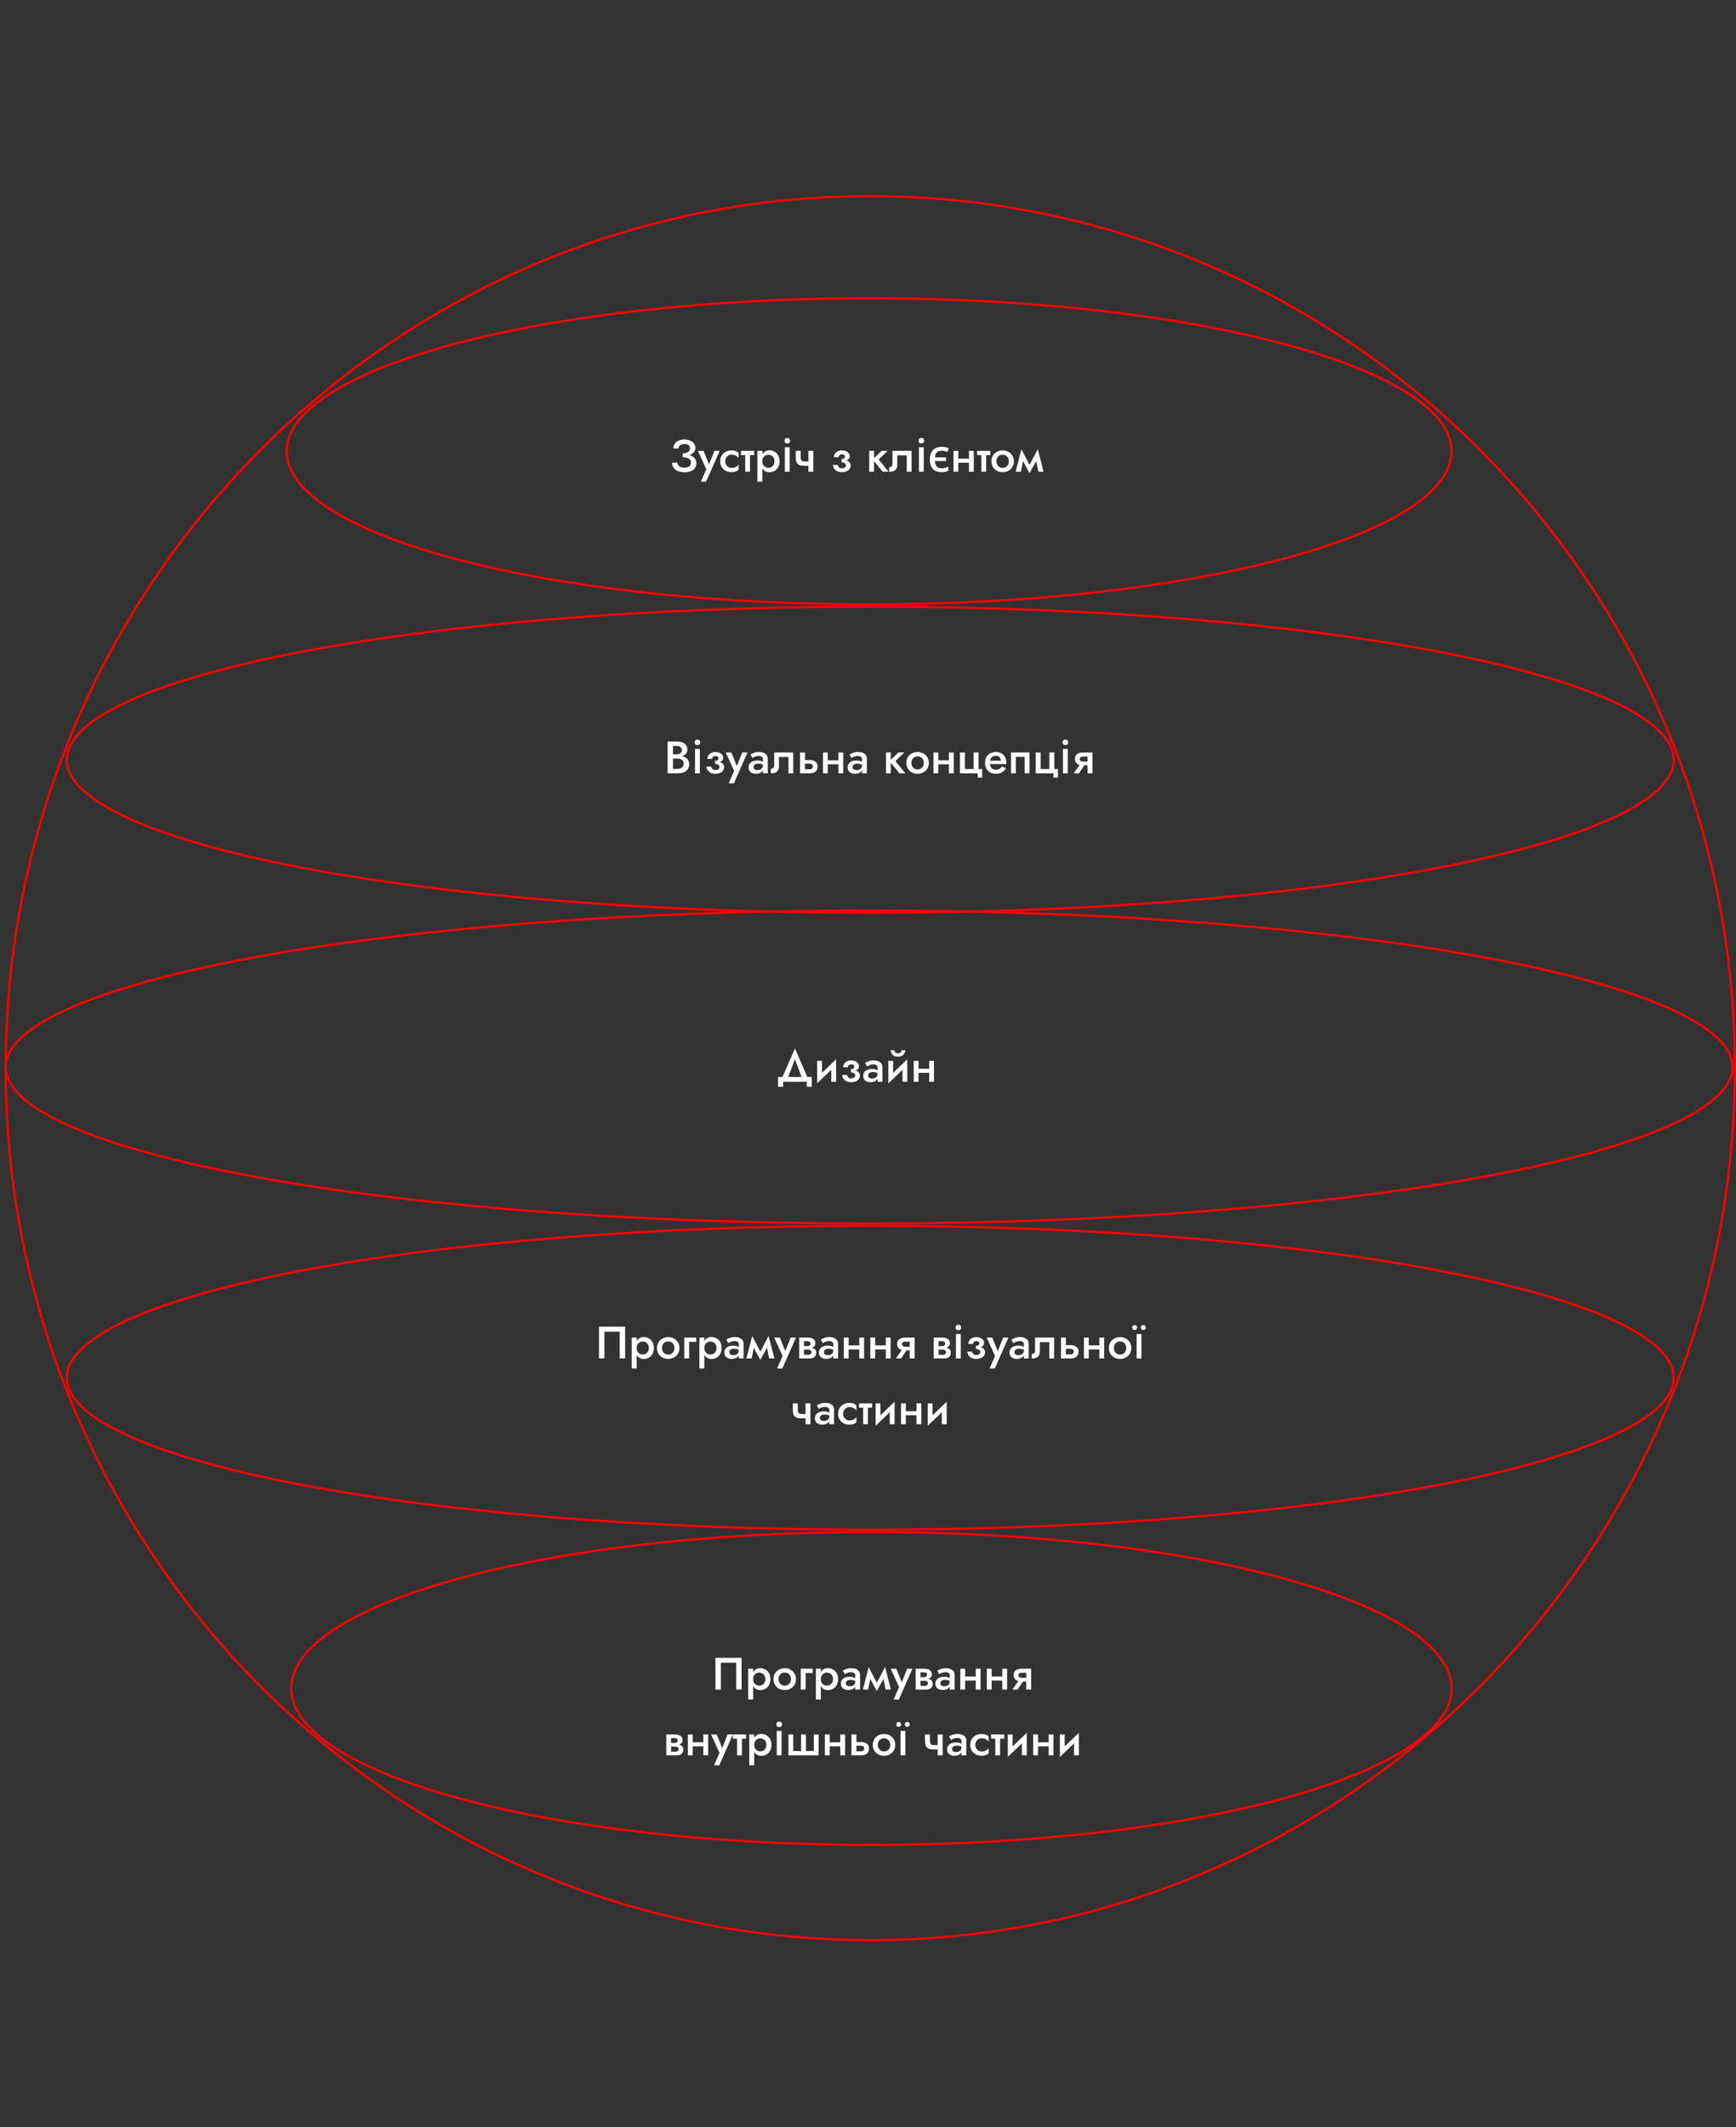 <svg width="766" height="938" viewBox="0 0 766 938" fill="none" xmlns="http://www.w3.org/2000/svg">
<rect x="0" y="0" width="766" height="938" fill="#333333" stroke="none"/>
<path d="M301.262 201.14V199.88C301.955 199.88 302.542 199.787 303.022 199.6C303.502 199.4 303.862 199.14 304.102 198.82C304.355 198.487 304.482 198.12 304.482 197.72C304.482 197.347 304.389 197.013 304.202 196.72C304.029 196.413 303.755 196.18 303.382 196.02C303.022 195.86 302.569 195.78 302.022 195.78C301.502 195.78 301.035 195.867 300.622 196.04C300.222 196.2 299.909 196.427 299.682 196.72C299.455 197.013 299.342 197.347 299.342 197.72H297.122C297.122 196.947 297.315 196.267 297.702 195.68C298.102 195.093 298.669 194.633 299.402 194.3C300.135 193.953 301.009 193.78 302.022 193.78C303.049 193.78 303.922 193.953 304.642 194.3C305.362 194.647 305.909 195.107 306.282 195.68C306.669 196.24 306.862 196.867 306.862 197.56C306.862 198.093 306.722 198.58 306.442 199.02C306.162 199.46 305.769 199.84 305.262 200.16C304.769 200.48 304.175 200.727 303.482 200.9C302.802 201.06 302.062 201.14 301.262 201.14ZM302.002 208.24C301.082 208.24 300.282 208.133 299.602 207.92C298.922 207.693 298.349 207.387 297.882 207C297.429 206.6 297.089 206.147 296.862 205.64C296.635 205.12 296.522 204.573 296.522 204H298.882C298.922 204.453 299.062 204.847 299.302 205.18C299.542 205.5 299.882 205.753 300.322 205.94C300.775 206.113 301.322 206.2 301.962 206.2C302.922 206.2 303.649 206.007 304.142 205.62C304.635 205.233 304.882 204.693 304.882 204C304.882 203.493 304.735 203.067 304.442 202.72C304.149 202.373 303.729 202.107 303.182 201.92C302.649 201.733 302.009 201.64 301.262 201.64V200.3C302.395 200.3 303.415 200.44 304.322 200.72C305.229 200.987 305.942 201.407 306.462 201.98C306.995 202.553 307.262 203.313 307.262 204.26C307.262 205.047 307.055 205.74 306.642 206.34C306.242 206.94 305.649 207.407 304.862 207.74C304.089 208.073 303.135 208.24 302.002 208.24ZM317.559 198.8L311.559 212.4H309.259L311.659 206.92L307.959 198.8H310.439L313.379 206.08L312.359 206.02L315.239 198.8H317.559ZM320 203.4C320 203.987 320.126 204.5 320.38 204.94C320.633 205.367 320.973 205.707 321.4 205.96C321.84 206.213 322.326 206.34 322.86 206.34C323.3 206.34 323.72 206.273 324.12 206.14C324.52 206.007 324.873 205.82 325.18 205.58C325.486 205.34 325.713 205.073 325.86 204.78V207.16C325.54 207.48 325.106 207.733 324.56 207.92C324.013 208.107 323.413 208.2 322.76 208.2C321.813 208.2 320.96 208 320.2 207.6C319.453 207.187 318.86 206.62 318.42 205.9C317.993 205.167 317.78 204.333 317.78 203.4C317.78 202.453 317.993 201.62 318.42 200.9C318.86 200.18 319.453 199.62 320.2 199.22C320.96 198.807 321.813 198.6 322.76 198.6C323.413 198.6 324.013 198.693 324.56 198.88C325.106 199.067 325.54 199.32 325.86 199.64V202.02C325.713 201.713 325.48 201.447 325.16 201.22C324.853 200.98 324.5 200.793 324.1 200.66C323.7 200.527 323.286 200.46 322.86 200.46C322.326 200.46 321.84 200.587 321.4 200.84C320.973 201.093 320.633 201.44 320.38 201.88C320.126 202.32 320 202.827 320 203.4ZM326.967 198.8H332.787V200.7H326.967V198.8ZM328.827 199.2H330.947V208H328.827V199.2ZM336.363 212.4H334.183V198.8H336.363V212.4ZM343.983 203.4C343.983 204.413 343.776 205.287 343.363 206.02C342.949 206.74 342.403 207.293 341.723 207.68C341.043 208.053 340.303 208.24 339.503 208.24C338.716 208.24 338.029 208.047 337.443 207.66C336.869 207.26 336.423 206.7 336.103 205.98C335.796 205.247 335.643 204.387 335.643 203.4C335.643 202.4 335.796 201.54 336.103 200.82C336.423 200.1 336.869 199.547 337.443 199.16C338.029 198.76 338.716 198.56 339.503 198.56C340.303 198.56 341.043 198.753 341.723 199.14C342.403 199.513 342.949 200.06 343.363 200.78C343.776 201.5 343.983 202.373 343.983 203.4ZM341.743 203.4C341.743 202.787 341.616 202.267 341.363 201.84C341.109 201.4 340.769 201.073 340.343 200.86C339.929 200.633 339.469 200.52 338.963 200.52C338.549 200.52 338.143 200.633 337.743 200.86C337.343 201.073 337.009 201.393 336.743 201.82C336.489 202.247 336.363 202.773 336.363 203.4C336.363 204.027 336.489 204.553 336.743 204.98C337.009 205.407 337.343 205.733 337.743 205.96C338.143 206.173 338.549 206.28 338.963 206.28C339.469 206.28 339.929 206.173 340.343 205.96C340.769 205.733 341.109 205.407 341.363 204.98C341.616 204.54 341.743 204.013 341.743 203.4ZM348.44 197.22V208H346.32V197.22H348.44ZM347.4 193.12C347.72 193.12 348 193.213 348.24 193.4C348.48 193.587 348.6 193.9 348.6 194.34C348.6 194.767 348.48 195.08 348.24 195.28C348 195.467 347.72 195.56 347.4 195.56C347.053 195.56 346.76 195.467 346.52 195.28C346.293 195.08 346.18 194.767 346.18 194.34C346.18 193.9 346.293 193.587 346.52 193.4C346.76 193.213 347.053 193.12 347.4 193.12ZM354.709 205.4L355.049 203.5H357.849V205.4H354.709ZM356.709 198.8H358.889V208H356.709V198.8ZM353.289 198.8V201.54C353.289 202.007 353.343 202.387 353.449 202.68C353.556 202.96 353.736 203.167 353.989 203.3C354.256 203.433 354.609 203.5 355.049 203.5L354.709 205.4C353.789 205.4 353.063 205.26 352.529 204.98C352.009 204.687 351.643 204.247 351.429 203.66C351.216 203.073 351.109 202.333 351.109 201.44V198.8H353.289ZM371.341 203.4V202.44C371.874 202.44 372.254 202.34 372.481 202.14C372.721 201.927 372.841 201.667 372.841 201.36C372.841 201.053 372.721 200.807 372.481 200.62C372.254 200.433 371.941 200.34 371.541 200.34C371.207 200.34 370.927 200.407 370.701 200.54C370.474 200.66 370.301 200.82 370.181 201.02C370.074 201.207 370.021 201.407 370.021 201.62H367.941C367.941 201.047 368.094 200.533 368.401 200.08C368.707 199.627 369.127 199.267 369.661 199C370.207 198.733 370.827 198.6 371.521 198.6C372.174 198.6 372.761 198.713 373.281 198.94C373.801 199.167 374.207 199.473 374.501 199.86C374.794 200.247 374.941 200.673 374.941 201.14C374.941 201.807 374.634 202.36 374.021 202.8C373.407 203.227 372.514 203.427 371.341 203.4ZM371.481 208.2C370.307 208.2 369.374 207.907 368.681 207.32C368.001 206.72 367.607 205.947 367.501 205H369.621C369.714 205.427 369.901 205.787 370.181 206.08C370.474 206.36 370.907 206.5 371.481 206.5C371.854 206.5 372.174 206.447 372.441 206.34C372.707 206.233 372.907 206.087 373.041 205.9C373.187 205.7 373.261 205.467 373.261 205.2C373.261 204.92 373.187 204.68 373.041 204.48C372.894 204.28 372.674 204.127 372.381 204.02C372.101 203.913 371.754 203.86 371.341 203.86V202.8C372.581 202.773 373.554 202.973 374.261 203.4C374.981 203.813 375.341 204.447 375.341 205.3C375.341 205.9 375.167 206.42 374.821 206.86C374.487 207.287 374.027 207.62 373.441 207.86C372.854 208.087 372.201 208.2 371.481 208.2ZM383.538 198.8H385.658V208H383.538V198.8ZM389.038 198.8H391.678L387.718 202.6L392.078 208H389.458L385.058 202.6L389.038 198.8ZM402.221 198.8V208H400.101V200.8H395.921V204.8C395.921 205.52 395.801 206.12 395.561 206.6C395.321 207.067 394.934 207.42 394.401 207.66C393.881 207.887 393.194 208 392.341 208V206.04C392.741 206.04 393.081 205.933 393.361 205.72C393.654 205.507 393.801 205.1 393.801 204.5V198.8H402.221ZM407.6 197.22V208H405.48V197.22H407.6ZM406.56 193.12C406.88 193.12 407.16 193.213 407.4 193.4C407.64 193.587 407.76 193.9 407.76 194.34C407.76 194.767 407.64 195.08 407.4 195.28C407.16 195.467 406.88 195.56 406.56 195.56C406.214 195.56 405.92 195.467 405.68 195.28C405.454 195.08 405.34 194.767 405.34 194.34C405.34 193.9 405.454 193.587 405.68 193.4C405.92 193.213 406.214 193.12 406.56 193.12ZM415.53 208.2C414.503 208.2 413.596 208.013 412.81 207.64C412.023 207.253 411.41 206.653 410.97 205.84C410.53 205.013 410.31 203.96 410.31 202.68C410.31 201.307 410.536 200.207 410.99 199.38C411.443 198.553 412.063 197.953 412.85 197.58C413.65 197.207 414.55 197.02 415.55 197.02C416.123 197.02 416.683 197.08 417.23 197.2C417.776 197.307 418.256 197.453 418.67 197.64L418.05 199.28C417.636 199.12 417.203 198.993 416.75 198.9C416.31 198.793 415.896 198.74 415.51 198.74C414.896 198.74 414.376 198.847 413.95 199.06C413.523 199.273 413.19 199.6 412.95 200.04C412.723 200.467 412.576 201.013 412.51 201.68H417.43V203.28H412.49C412.543 204 412.683 204.6 412.91 205.08C413.136 205.56 413.456 205.913 413.87 206.14C414.296 206.367 414.823 206.48 415.45 206.48C416.05 206.48 416.59 206.42 417.07 206.3C417.563 206.167 418.03 206.013 418.47 205.84V207.58C418.07 207.78 417.636 207.933 417.17 208.04C416.703 208.147 416.156 208.2 415.53 208.2ZM421.668 204.04V202.26H428.708V204.04H421.668ZM427.548 198.8H429.668V208H427.548V198.8ZM420.728 198.8H422.848V208H420.728V198.8ZM431.147 198.8H436.967V200.7H431.147V198.8ZM433.007 199.2H435.127V208H433.007V199.2ZM437.45 203.4C437.45 202.453 437.663 201.62 438.09 200.9C438.53 200.18 439.123 199.62 439.87 199.22C440.616 198.807 441.463 198.6 442.41 198.6C443.356 198.6 444.196 198.807 444.93 199.22C445.676 199.62 446.27 200.18 446.71 200.9C447.15 201.62 447.37 202.453 447.37 203.4C447.37 204.333 447.15 205.167 446.71 205.9C446.27 206.62 445.676 207.187 444.93 207.6C444.196 208 443.356 208.2 442.41 208.2C441.463 208.2 440.616 208 439.87 207.6C439.123 207.187 438.53 206.62 438.09 205.9C437.663 205.167 437.45 204.333 437.45 203.4ZM439.67 203.4C439.67 203.973 439.79 204.48 440.03 204.92C440.27 205.347 440.596 205.687 441.01 205.94C441.423 206.18 441.89 206.3 442.41 206.3C442.916 206.3 443.376 206.18 443.79 205.94C444.216 205.687 444.55 205.347 444.79 204.92C445.03 204.48 445.15 203.973 445.15 203.4C445.15 202.827 445.03 202.32 444.79 201.88C444.55 201.44 444.216 201.1 443.79 200.86C443.376 200.62 442.916 200.5 442.41 200.5C441.89 200.5 441.423 200.62 441.01 200.86C440.596 201.1 440.27 201.44 440.03 201.88C439.79 202.32 439.67 202.827 439.67 203.4ZM458.179 208L456.779 201.1L457.919 198.1L460.479 208H458.179ZM453.679 206.12L457.919 198.1L458.119 201.64L454.279 208.62L453.679 206.12ZM454.279 208.62L450.479 201.64L450.679 198.1L454.879 206.12L454.279 208.62ZM448.139 208L450.679 198.1L451.839 201.1L450.439 208H448.139Z" fill="white"/>
<path d="M296.387 333.78V332.62H298.647C299.087 332.62 299.474 332.547 299.807 332.4C300.141 332.253 300.401 332.047 300.587 331.78C300.774 331.5 300.867 331.167 300.867 330.78C300.867 330.193 300.661 329.74 300.247 329.42C299.834 329.1 299.301 328.94 298.647 328.94H296.947V339.06H298.907C299.441 339.06 299.914 338.973 300.327 338.8C300.741 338.627 301.067 338.367 301.307 338.02C301.547 337.673 301.667 337.24 301.667 336.72C301.667 336.347 301.594 336.02 301.447 335.74C301.314 335.447 301.121 335.207 300.867 335.02C300.627 334.82 300.341 334.68 300.007 334.6C299.674 334.507 299.307 334.46 298.907 334.46H296.387V333.16H299.047C299.727 333.16 300.367 333.233 300.967 333.38C301.567 333.527 302.101 333.753 302.567 334.06C303.047 334.367 303.421 334.76 303.687 335.24C303.954 335.72 304.087 336.293 304.087 336.96C304.087 337.88 303.867 338.64 303.427 339.24C303.001 339.84 302.407 340.287 301.647 340.58C300.901 340.86 300.034 341 299.047 341H294.587V327H298.807C299.687 327 300.461 327.127 301.127 327.38C301.807 327.633 302.334 328.02 302.707 328.54C303.094 329.06 303.287 329.72 303.287 330.52C303.287 331.213 303.094 331.807 302.707 332.3C302.334 332.78 301.807 333.147 301.127 333.4C300.461 333.653 299.687 333.78 298.807 333.78H296.387ZM308.8 330.22V341H306.68V330.22H308.8ZM307.76 326.12C308.08 326.12 308.36 326.213 308.6 326.4C308.84 326.587 308.96 326.9 308.96 327.34C308.96 327.767 308.84 328.08 308.6 328.28C308.36 328.467 308.08 328.56 307.76 328.56C307.413 328.56 307.12 328.467 306.88 328.28C306.653 328.08 306.54 327.767 306.54 327.34C306.54 326.9 306.653 326.587 306.88 326.4C307.12 326.213 307.413 326.12 307.76 326.12ZM315.509 336.4V335.44C316.042 335.44 316.422 335.34 316.649 335.14C316.889 334.927 317.009 334.667 317.009 334.36C317.009 334.053 316.889 333.807 316.649 333.62C316.422 333.433 316.109 333.34 315.709 333.34C315.375 333.34 315.095 333.407 314.869 333.54C314.642 333.66 314.469 333.82 314.349 334.02C314.242 334.207 314.189 334.407 314.189 334.62H312.109C312.109 334.047 312.262 333.533 312.569 333.08C312.875 332.627 313.295 332.267 313.829 332C314.375 331.733 314.995 331.6 315.689 331.6C316.342 331.6 316.929 331.713 317.449 331.94C317.969 332.167 318.375 332.473 318.669 332.86C318.962 333.247 319.109 333.673 319.109 334.14C319.109 334.807 318.802 335.36 318.189 335.8C317.575 336.227 316.682 336.427 315.509 336.4ZM315.649 341.2C314.475 341.2 313.542 340.907 312.849 340.32C312.169 339.72 311.775 338.947 311.669 338H313.789C313.882 338.427 314.069 338.787 314.349 339.08C314.642 339.36 315.075 339.5 315.649 339.5C316.022 339.5 316.342 339.447 316.609 339.34C316.875 339.233 317.075 339.087 317.209 338.9C317.355 338.7 317.429 338.467 317.429 338.2C317.429 337.92 317.355 337.68 317.209 337.48C317.062 337.28 316.842 337.127 316.549 337.02C316.269 336.913 315.922 336.86 315.509 336.86V335.8C316.749 335.773 317.722 335.973 318.429 336.4C319.149 336.813 319.509 337.447 319.509 338.3C319.509 338.9 319.335 339.42 318.989 339.86C318.655 340.287 318.195 340.62 317.609 340.86C317.022 341.087 316.369 341.2 315.649 341.2ZM329.833 331.8L323.833 345.4H321.533L323.933 339.92L320.232 331.8H322.713L325.653 339.08L324.633 339.02L327.513 331.8H329.833ZM332.486 338.28C332.486 338.56 332.559 338.793 332.706 338.98C332.866 339.167 333.073 339.313 333.326 339.42C333.579 339.513 333.866 339.56 334.186 339.56C334.653 339.56 335.073 339.487 335.446 339.34C335.819 339.193 336.113 338.96 336.326 338.64C336.539 338.32 336.646 337.893 336.646 337.36L336.966 338.4C336.966 338.987 336.813 339.493 336.506 339.92C336.199 340.333 335.786 340.653 335.266 340.88C334.746 341.093 334.166 341.2 333.526 341.2C332.926 341.2 332.379 341.093 331.886 340.88C331.406 340.667 331.019 340.353 330.726 339.94C330.446 339.513 330.306 338.987 330.306 338.36C330.306 337.733 330.466 337.193 330.786 336.74C331.106 336.287 331.559 335.94 332.146 335.7C332.746 335.46 333.446 335.34 334.246 335.34C334.779 335.34 335.253 335.407 335.666 335.54C336.093 335.673 336.446 335.827 336.726 336C337.006 336.173 337.199 336.327 337.306 336.46V337.6C336.893 337.293 336.473 337.073 336.046 336.94C335.619 336.793 335.126 336.72 334.566 336.72C334.113 336.72 333.726 336.787 333.406 336.92C333.099 337.04 332.866 337.22 332.706 337.46C332.559 337.687 332.486 337.96 332.486 338.28ZM332.006 334.22L331.146 332.68C331.559 332.427 332.086 332.18 332.726 331.94C333.366 331.7 334.099 331.58 334.926 331.58C335.686 331.58 336.353 331.693 336.926 331.92C337.499 332.147 337.946 332.473 338.266 332.9C338.599 333.313 338.766 333.827 338.766 334.44V341H336.646V334.68C336.646 334.253 336.466 333.927 336.106 333.7C335.759 333.46 335.333 333.34 334.826 333.34C334.386 333.34 333.979 333.393 333.606 333.5C333.233 333.607 332.906 333.733 332.626 333.88C332.359 334.013 332.153 334.127 332.006 334.22ZM350.002 331.8V341H347.882V333.8H343.702V337.8C343.702 338.52 343.582 339.12 343.342 339.6C343.102 340.067 342.715 340.42 342.182 340.66C341.662 340.887 340.975 341 340.122 341V339.04C340.522 339.04 340.862 338.933 341.142 338.72C341.435 338.507 341.582 338.1 341.582 337.5V331.8H350.002ZM353.022 331.8H355.202V341H353.022V331.8ZM354.542 336.76V335.14H357.402C358.348 335.14 359.142 335.373 359.782 335.84C360.435 336.293 360.762 337.013 360.762 338C360.762 338.653 360.615 339.207 360.322 339.66C360.028 340.1 359.628 340.433 359.122 340.66C358.615 340.887 358.042 341 357.402 341H354.542V339.22H357.182C357.502 339.22 357.768 339.173 357.982 339.08C358.208 338.987 358.375 338.847 358.482 338.66C358.602 338.473 358.662 338.253 358.662 338C358.662 337.6 358.535 337.293 358.282 337.08C358.042 336.867 357.675 336.76 357.182 336.76H354.542ZM364.078 337.04V335.26H371.118V337.04H364.078ZM369.958 331.8H372.078V341H369.958V331.8ZM363.138 331.8H365.258V341H363.138V331.8ZM376.197 338.28C376.197 338.56 376.27 338.793 376.417 338.98C376.577 339.167 376.784 339.313 377.037 339.42C377.29 339.513 377.577 339.56 377.897 339.56C378.364 339.56 378.784 339.487 379.157 339.34C379.53 339.193 379.824 338.96 380.037 338.64C380.25 338.32 380.357 337.893 380.357 337.36L380.677 338.4C380.677 338.987 380.524 339.493 380.217 339.92C379.91 340.333 379.497 340.653 378.977 340.88C378.457 341.093 377.877 341.2 377.237 341.2C376.637 341.2 376.09 341.093 375.597 340.88C375.117 340.667 374.73 340.353 374.437 339.94C374.157 339.513 374.017 338.987 374.017 338.36C374.017 337.733 374.177 337.193 374.497 336.74C374.817 336.287 375.27 335.94 375.857 335.7C376.457 335.46 377.157 335.34 377.957 335.34C378.49 335.34 378.964 335.407 379.377 335.54C379.804 335.673 380.157 335.827 380.437 336C380.717 336.173 380.91 336.327 381.017 336.46V337.6C380.604 337.293 380.184 337.073 379.757 336.94C379.33 336.793 378.837 336.72 378.277 336.72C377.824 336.72 377.437 336.787 377.117 336.92C376.81 337.04 376.577 337.22 376.417 337.46C376.27 337.687 376.197 337.96 376.197 338.28ZM375.717 334.22L374.857 332.68C375.27 332.427 375.797 332.18 376.437 331.94C377.077 331.7 377.81 331.58 378.637 331.58C379.397 331.58 380.064 331.693 380.637 331.92C381.21 332.147 381.657 332.473 381.977 332.9C382.31 333.313 382.477 333.827 382.477 334.44V341H380.357V334.68C380.357 334.253 380.177 333.927 379.817 333.7C379.47 333.46 379.044 333.34 378.537 333.34C378.097 333.34 377.69 333.393 377.317 333.5C376.944 333.607 376.617 333.733 376.337 333.88C376.07 334.013 375.864 334.127 375.717 334.22ZM390.929 331.8H393.049V341H390.929V331.8ZM396.429 331.8H399.069L395.109 335.6L399.469 341H396.849L392.449 335.6L396.429 331.8ZM399.918 336.4C399.918 335.453 400.132 334.62 400.558 333.9C400.998 333.18 401.592 332.62 402.338 332.22C403.085 331.807 403.932 331.6 404.878 331.6C405.825 331.6 406.665 331.807 407.398 332.22C408.145 332.62 408.738 333.18 409.178 333.9C409.618 334.62 409.838 335.453 409.838 336.4C409.838 337.333 409.618 338.167 409.178 338.9C408.738 339.62 408.145 340.187 407.398 340.6C406.665 341 405.825 341.2 404.878 341.2C403.932 341.2 403.085 341 402.338 340.6C401.592 340.187 400.998 339.62 400.558 338.9C400.132 338.167 399.918 337.333 399.918 336.4ZM402.138 336.4C402.138 336.973 402.258 337.48 402.498 337.92C402.738 338.347 403.065 338.687 403.478 338.94C403.892 339.18 404.358 339.3 404.878 339.3C405.385 339.3 405.845 339.18 406.258 338.94C406.685 338.687 407.018 338.347 407.258 337.92C407.498 337.48 407.618 336.973 407.618 336.4C407.618 335.827 407.498 335.32 407.258 334.88C407.018 334.44 406.685 334.1 406.258 333.86C405.845 333.62 405.385 333.5 404.878 333.5C404.358 333.5 403.892 333.62 403.478 333.86C403.065 334.1 402.738 334.44 402.498 334.88C402.258 335.32 402.138 335.827 402.138 336.4ZM412.828 337.04V335.26H419.868V337.04H412.828ZM418.708 331.8H420.828V341H418.708V331.8ZM411.888 331.8H414.008V341H411.888V331.8ZM431.787 339.1H433.387V342.9H431.407V341H423.587V331.8H425.747V339.1H429.607V331.8H431.787V339.1ZM435.905 336.9V335.42H441.685C441.632 334.98 441.512 334.6 441.325 334.28C441.152 333.947 440.905 333.693 440.585 333.52C440.265 333.333 439.872 333.24 439.405 333.24C438.925 333.24 438.492 333.347 438.105 333.56C437.719 333.76 437.412 334.06 437.185 334.46C436.959 334.847 436.845 335.307 436.845 335.84L436.805 336.4C436.805 337.08 436.912 337.647 437.125 338.1C437.352 338.54 437.659 338.873 438.045 339.1C438.445 339.313 438.905 339.42 439.425 339.42C439.852 339.42 440.225 339.36 440.545 339.24C440.879 339.12 441.172 338.953 441.425 338.74C441.679 338.513 441.892 338.253 442.065 337.96L443.925 338.72C443.619 339.213 443.265 339.647 442.865 340.02C442.479 340.393 441.999 340.687 441.425 340.9C440.865 341.1 440.165 341.2 439.325 341.2C438.379 341.2 437.552 340.993 436.845 340.58C436.139 340.167 435.592 339.6 435.205 338.88C434.819 338.147 434.625 337.32 434.625 336.4C434.625 336.227 434.632 336.06 434.645 335.9C434.659 335.74 434.679 335.58 434.705 335.42C434.839 334.66 435.105 333.993 435.505 333.42C435.919 332.847 436.459 332.4 437.125 332.08C437.792 331.76 438.559 331.6 439.425 331.6C440.372 331.6 441.185 331.793 441.865 332.18C442.559 332.553 443.092 333.093 443.465 333.8C443.839 334.493 444.025 335.327 444.025 336.3C444.025 336.38 444.025 336.473 444.025 336.58C444.025 336.673 444.012 336.78 443.985 336.9H435.905ZM454.247 331.8V341H452.127V333.74H448.227V341H446.107V331.8H454.247ZM465.205 339.1H466.805V342.9H464.825V341H457.005V331.8H459.165V339.1H463.025V331.8H465.205V339.1ZM471.143 330.22V341H469.023V330.22H471.143ZM470.103 326.12C470.423 326.12 470.703 326.213 470.943 326.4C471.183 326.587 471.303 326.9 471.303 327.34C471.303 327.767 471.183 328.08 470.943 328.28C470.703 328.467 470.423 328.56 470.103 328.56C469.757 328.56 469.463 328.467 469.223 328.28C468.997 328.08 468.883 327.767 468.883 327.34C468.883 326.9 468.997 326.587 469.223 326.4C469.463 326.213 469.757 326.12 470.103 326.12ZM476.073 341H473.773L476.933 336.44H479.133L476.073 341ZM482.053 341H479.873V331.8H482.053V341ZM480.673 335.82V337.46H477.812C477.186 337.46 476.606 337.367 476.073 337.18C475.539 336.98 475.113 336.673 474.793 336.26C474.473 335.833 474.313 335.28 474.313 334.6C474.313 333.92 474.473 333.38 474.793 332.98C475.113 332.567 475.539 332.267 476.073 332.08C476.606 331.893 477.186 331.8 477.812 331.8H480.673V333.6H477.993C477.659 333.6 477.379 333.64 477.153 333.72C476.926 333.8 476.753 333.92 476.633 334.08C476.513 334.24 476.453 334.447 476.453 334.7C476.453 334.967 476.513 335.18 476.633 335.34C476.753 335.5 476.926 335.62 477.153 335.7C477.379 335.78 477.659 335.82 477.993 335.82H480.673Z" fill="white"/>
<path d="M350.742 467.06L347.242 476.4H344.602L350.762 462.3L356.902 476.4H354.262L350.742 467.06ZM355.962 477H345.542V479.2H343.302V474.88H358.202V479.2H355.962V477ZM368.824 469.8L360.564 477.7L360.664 475L368.924 467.1L368.824 469.8ZM362.684 467.8V475.26L360.564 477.7V467.8H362.684ZM368.924 467.1V477H366.804V469.54L368.924 467.1ZM375.433 472.4V471.44C375.966 471.44 376.346 471.34 376.573 471.14C376.813 470.927 376.933 470.667 376.933 470.36C376.933 470.053 376.813 469.807 376.573 469.62C376.346 469.433 376.033 469.34 375.633 469.34C375.299 469.34 375.019 469.407 374.793 469.54C374.566 469.66 374.393 469.82 374.273 470.02C374.166 470.207 374.113 470.407 374.113 470.62H372.033C372.033 470.047 372.186 469.533 372.493 469.08C372.799 468.627 373.219 468.267 373.753 468C374.299 467.733 374.919 467.6 375.613 467.6C376.266 467.6 376.853 467.713 377.373 467.94C377.893 468.167 378.299 468.473 378.593 468.86C378.886 469.247 379.033 469.673 379.033 470.14C379.033 470.807 378.726 471.36 378.113 471.8C377.499 472.227 376.606 472.427 375.433 472.4ZM375.573 477.2C374.399 477.2 373.466 476.907 372.773 476.32C372.093 475.72 371.699 474.947 371.593 474H373.713C373.806 474.427 373.993 474.787 374.273 475.08C374.566 475.36 374.999 475.5 375.573 475.5C375.946 475.5 376.266 475.447 376.533 475.34C376.799 475.233 376.999 475.087 377.133 474.9C377.279 474.7 377.353 474.467 377.353 474.2C377.353 473.92 377.279 473.68 377.133 473.48C376.986 473.28 376.766 473.127 376.473 473.02C376.193 472.913 375.846 472.86 375.433 472.86V471.8C376.673 471.773 377.646 471.973 378.353 472.4C379.073 472.813 379.433 473.447 379.433 474.3C379.433 474.9 379.259 475.42 378.913 475.86C378.579 476.287 378.119 476.62 377.533 476.86C376.946 477.087 376.293 477.2 375.573 477.2ZM383.074 474.28C383.074 474.56 383.147 474.793 383.294 474.98C383.454 475.167 383.661 475.313 383.914 475.42C384.167 475.513 384.454 475.56 384.774 475.56C385.241 475.56 385.661 475.487 386.034 475.34C386.407 475.193 386.701 474.96 386.914 474.64C387.127 474.32 387.234 473.893 387.234 473.36L387.554 474.4C387.554 474.987 387.401 475.493 387.094 475.92C386.787 476.333 386.374 476.653 385.854 476.88C385.334 477.093 384.754 477.2 384.114 477.2C383.514 477.2 382.967 477.093 382.474 476.88C381.994 476.667 381.607 476.353 381.314 475.94C381.034 475.513 380.894 474.987 380.894 474.36C380.894 473.733 381.054 473.193 381.374 472.74C381.694 472.287 382.147 471.94 382.734 471.7C383.334 471.46 384.034 471.34 384.834 471.34C385.367 471.34 385.841 471.407 386.254 471.54C386.681 471.673 387.034 471.827 387.314 472C387.594 472.173 387.787 472.327 387.894 472.46V473.6C387.481 473.293 387.061 473.073 386.634 472.94C386.207 472.793 385.714 472.72 385.154 472.72C384.701 472.72 384.314 472.787 383.994 472.92C383.687 473.04 383.454 473.22 383.294 473.46C383.147 473.687 383.074 473.96 383.074 474.28ZM382.594 470.22L381.734 468.68C382.147 468.427 382.674 468.18 383.314 467.94C383.954 467.7 384.687 467.58 385.514 467.58C386.274 467.58 386.941 467.693 387.514 467.92C388.087 468.147 388.534 468.473 388.854 468.9C389.187 469.313 389.354 469.827 389.354 470.44V477H387.234V470.68C387.234 470.253 387.054 469.927 386.694 469.7C386.347 469.46 385.921 469.34 385.414 469.34C384.974 469.34 384.567 469.393 384.194 469.5C383.821 469.607 383.494 469.733 383.214 469.88C382.947 470.013 382.741 470.127 382.594 470.22ZM400.23 469.8L391.97 477.7L392.07 475L400.33 467.1L400.23 469.8ZM394.09 467.8V475.26L391.97 477.7V467.8H394.09ZM400.33 467.1V477H398.21V469.54L400.33 467.1ZM393.03 463.1H394.67C394.67 463.3 394.716 463.507 394.81 463.72C394.916 463.933 395.083 464.113 395.31 464.26C395.536 464.407 395.843 464.48 396.23 464.48C396.616 464.48 396.923 464.407 397.15 464.26C397.376 464.113 397.536 463.933 397.63 463.72C397.736 463.507 397.79 463.3 397.79 463.1H399.45C399.45 463.58 399.323 464.04 399.07 464.48C398.83 464.92 398.47 465.273 397.99 465.54C397.523 465.807 396.936 465.94 396.23 465.94C395.536 465.94 394.95 465.807 394.47 465.54C393.99 465.273 393.63 464.92 393.39 464.48C393.15 464.04 393.03 463.58 393.03 463.1ZM404.119 473.04V471.26H411.159V473.04H404.119ZM409.999 467.8H412.119V477H409.999V467.8ZM403.179 467.8H405.299V477H403.179V467.8Z" fill="white"/>
<path d="M273.451 587.18H266.691V599H264.291V585H275.831V599H273.451V587.18ZM280.918 603.4H278.738V589.8H280.918V603.4ZM288.538 594.4C288.538 595.413 288.331 596.287 287.918 597.02C287.504 597.74 286.958 598.293 286.278 598.68C285.598 599.053 284.858 599.24 284.058 599.24C283.271 599.24 282.584 599.047 281.998 598.66C281.424 598.26 280.978 597.7 280.658 596.98C280.351 596.247 280.198 595.387 280.198 594.4C280.198 593.4 280.351 592.54 280.658 591.82C280.978 591.1 281.424 590.547 281.998 590.16C282.584 589.76 283.271 589.56 284.058 589.56C284.858 589.56 285.598 589.753 286.278 590.14C286.958 590.513 287.504 591.06 287.918 591.78C288.331 592.5 288.538 593.373 288.538 594.4ZM286.298 594.4C286.298 593.787 286.171 593.267 285.918 592.84C285.664 592.4 285.324 592.073 284.898 591.86C284.484 591.633 284.024 591.52 283.518 591.52C283.104 591.52 282.698 591.633 282.298 591.86C281.898 592.073 281.564 592.393 281.298 592.82C281.044 593.247 280.918 593.773 280.918 594.4C280.918 595.027 281.044 595.553 281.298 595.98C281.564 596.407 281.898 596.733 282.298 596.96C282.698 597.173 283.104 597.28 283.518 597.28C284.024 597.28 284.484 597.173 284.898 596.96C285.324 596.733 285.664 596.407 285.918 595.98C286.171 595.54 286.298 595.013 286.298 594.4ZM289.895 594.4C289.895 593.453 290.108 592.62 290.535 591.9C290.975 591.18 291.568 590.62 292.315 590.22C293.062 589.807 293.908 589.6 294.855 589.6C295.802 589.6 296.642 589.807 297.375 590.22C298.122 590.62 298.715 591.18 299.155 591.9C299.595 592.62 299.815 593.453 299.815 594.4C299.815 595.333 299.595 596.167 299.155 596.9C298.715 597.62 298.122 598.187 297.375 598.6C296.642 599 295.802 599.2 294.855 599.2C293.908 599.2 293.062 599 292.315 598.6C291.568 598.187 290.975 597.62 290.535 596.9C290.108 596.167 289.895 595.333 289.895 594.4ZM292.115 594.4C292.115 594.973 292.235 595.48 292.475 595.92C292.715 596.347 293.042 596.687 293.455 596.94C293.868 597.18 294.335 597.3 294.855 597.3C295.362 597.3 295.822 597.18 296.235 596.94C296.662 596.687 296.995 596.347 297.235 595.92C297.475 595.48 297.595 594.973 297.595 594.4C297.595 593.827 297.475 593.32 297.235 592.88C296.995 592.44 296.662 592.1 296.235 591.86C295.822 591.62 295.362 591.5 294.855 591.5C294.335 591.5 293.868 591.62 293.455 591.86C293.042 592.1 292.715 592.44 292.475 592.88C292.235 593.32 292.115 593.827 292.115 594.4ZM301.944 589.8H307.224V591.7H304.084V599H301.944V589.8ZM310.781 603.4H308.601V589.8H310.781V603.4ZM318.401 594.4C318.401 595.413 318.194 596.287 317.781 597.02C317.367 597.74 316.821 598.293 316.141 598.68C315.461 599.053 314.721 599.24 313.921 599.24C313.134 599.24 312.447 599.047 311.861 598.66C311.287 598.26 310.841 597.7 310.521 596.98C310.214 596.247 310.061 595.387 310.061 594.4C310.061 593.4 310.214 592.54 310.521 591.82C310.841 591.1 311.287 590.547 311.861 590.16C312.447 589.76 313.134 589.56 313.921 589.56C314.721 589.56 315.461 589.753 316.141 590.14C316.821 590.513 317.367 591.06 317.781 591.78C318.194 592.5 318.401 593.373 318.401 594.4ZM316.161 594.4C316.161 593.787 316.034 593.267 315.781 592.84C315.527 592.4 315.187 592.073 314.761 591.86C314.347 591.633 313.887 591.52 313.381 591.52C312.967 591.52 312.561 591.633 312.161 591.86C311.761 592.073 311.427 592.393 311.161 592.82C310.907 593.247 310.781 593.773 310.781 594.4C310.781 595.027 310.907 595.553 311.161 595.98C311.427 596.407 311.761 596.733 312.161 596.96C312.561 597.173 312.967 597.28 313.381 597.28C313.887 597.28 314.347 597.173 314.761 596.96C315.187 596.733 315.527 596.407 315.781 595.98C316.034 595.54 316.161 595.013 316.161 594.4ZM321.818 596.28C321.818 596.56 321.891 596.793 322.038 596.98C322.198 597.167 322.405 597.313 322.658 597.42C322.911 597.513 323.198 597.56 323.518 597.56C323.985 597.56 324.405 597.487 324.778 597.34C325.151 597.193 325.445 596.96 325.658 596.64C325.871 596.32 325.978 595.893 325.978 595.36L326.298 596.4C326.298 596.987 326.145 597.493 325.838 597.92C325.531 598.333 325.118 598.653 324.598 598.88C324.078 599.093 323.498 599.2 322.858 599.2C322.258 599.2 321.711 599.093 321.218 598.88C320.738 598.667 320.351 598.353 320.058 597.94C319.778 597.513 319.638 596.987 319.638 596.36C319.638 595.733 319.798 595.193 320.118 594.74C320.438 594.287 320.891 593.94 321.478 593.7C322.078 593.46 322.778 593.34 323.578 593.34C324.111 593.34 324.585 593.407 324.998 593.54C325.425 593.673 325.778 593.827 326.058 594C326.338 594.173 326.531 594.327 326.638 594.46V595.6C326.225 595.293 325.805 595.073 325.378 594.94C324.951 594.793 324.458 594.72 323.898 594.72C323.445 594.72 323.058 594.787 322.738 594.92C322.431 595.04 322.198 595.22 322.038 595.46C321.891 595.687 321.818 595.96 321.818 596.28ZM321.338 592.22L320.478 590.68C320.891 590.427 321.418 590.18 322.058 589.94C322.698 589.7 323.431 589.58 324.258 589.58C325.018 589.58 325.685 589.693 326.258 589.92C326.831 590.147 327.278 590.473 327.598 590.9C327.931 591.313 328.098 591.827 328.098 592.44V599H325.978V592.68C325.978 592.253 325.798 591.927 325.438 591.7C325.091 591.46 324.665 591.34 324.158 591.34C323.718 591.34 323.311 591.393 322.938 591.5C322.565 591.607 322.238 591.733 321.958 591.88C321.691 592.013 321.485 592.127 321.338 592.22ZM339.394 599L337.994 592.1L339.134 589.1L341.694 599H339.394ZM334.894 597.12L339.134 589.1L339.334 592.64L335.494 599.62L334.894 597.12ZM335.494 599.62L331.694 592.64L331.894 589.1L336.094 597.12L335.494 599.62ZM329.354 599L331.894 589.1L333.054 592.1L331.654 599H329.354ZM351.215 589.8L345.215 603.4H342.915L345.315 597.92L341.615 589.8H344.095L347.035 597.08L346.015 597.02L348.895 589.8H351.215ZM353.889 594.2H356.809C357.449 594.2 358.022 594.267 358.529 594.4C359.036 594.533 359.436 594.767 359.729 595.1C360.022 595.433 360.169 595.9 360.169 596.5C360.169 597.193 359.936 597.787 359.469 598.28C359.016 598.76 358.262 599 357.209 599H353.889V597.4H356.549C357.082 597.4 357.469 597.287 357.709 597.06C357.949 596.833 358.069 596.567 358.069 596.26C358.069 596.1 358.036 595.953 357.969 595.82C357.902 595.687 357.809 595.567 357.689 595.46C357.582 595.353 357.429 595.273 357.229 595.22C357.042 595.167 356.816 595.14 356.549 595.14H353.889V594.2ZM353.889 594.6V593.56H356.349C356.549 593.56 356.729 593.533 356.889 593.48C357.062 593.427 357.202 593.347 357.309 593.24C357.416 593.133 357.502 593.013 357.569 592.88C357.636 592.747 357.669 592.607 357.669 592.46C357.669 592.153 357.549 591.9 357.309 591.7C357.082 591.5 356.762 591.4 356.349 591.4H353.889V589.8H356.609C357.182 589.8 357.702 589.887 358.169 590.06C358.649 590.22 359.036 590.487 359.329 590.86C359.622 591.22 359.769 591.7 359.769 592.3C359.769 592.82 359.622 593.253 359.329 593.6C359.036 593.933 358.649 594.187 358.169 594.36C357.702 594.52 357.182 594.6 356.609 594.6H353.889ZM352.629 589.8H354.749V599H352.629V589.8ZM363.517 596.28C363.517 596.56 363.591 596.793 363.737 596.98C363.897 597.167 364.104 597.313 364.357 597.42C364.611 597.513 364.897 597.56 365.217 597.56C365.684 597.56 366.104 597.487 366.477 597.34C366.851 597.193 367.144 596.96 367.357 596.64C367.571 596.32 367.677 595.893 367.677 595.36L367.997 596.4C367.997 596.987 367.844 597.493 367.537 597.92C367.231 598.333 366.817 598.653 366.297 598.88C365.777 599.093 365.197 599.2 364.557 599.2C363.957 599.2 363.411 599.093 362.917 598.88C362.437 598.667 362.051 598.353 361.757 597.94C361.477 597.513 361.337 596.987 361.337 596.36C361.337 595.733 361.497 595.193 361.817 594.74C362.137 594.287 362.591 593.94 363.177 593.7C363.777 593.46 364.477 593.34 365.277 593.34C365.811 593.34 366.284 593.407 366.697 593.54C367.124 593.673 367.477 593.827 367.757 594C368.037 594.173 368.231 594.327 368.337 594.46V595.6C367.924 595.293 367.504 595.073 367.077 594.94C366.651 594.793 366.157 594.72 365.597 594.72C365.144 594.72 364.757 594.787 364.437 594.92C364.131 595.04 363.897 595.22 363.737 595.46C363.591 595.687 363.517 595.96 363.517 596.28ZM363.037 592.22L362.177 590.68C362.591 590.427 363.117 590.18 363.757 589.94C364.397 589.7 365.131 589.58 365.957 589.58C366.717 589.58 367.384 589.693 367.957 589.92C368.531 590.147 368.977 590.473 369.297 590.9C369.631 591.313 369.797 591.827 369.797 592.44V599H367.677V592.68C367.677 592.253 367.497 591.927 367.137 591.7C366.791 591.46 366.364 591.34 365.857 591.34C365.417 591.34 365.011 591.393 364.637 591.5C364.264 591.607 363.937 591.733 363.657 591.88C363.391 592.013 363.184 592.127 363.037 592.22ZM373.273 595.04V593.26H380.313V595.04H373.273ZM379.153 589.8H381.273V599H379.153V589.8ZM372.333 589.8H374.453V599H372.333V589.8ZM384.972 595.04V593.26H392.012V595.04H384.972ZM390.852 589.8H392.972V599H390.852V589.8ZM384.032 589.8H386.152V599H384.032V589.8ZM397.612 599H395.312L398.472 594.44H400.672L397.612 599ZM403.592 599H401.412V589.8H403.592V599ZM402.212 593.82V595.46H399.352C398.725 595.46 398.145 595.367 397.612 595.18C397.078 594.98 396.652 594.673 396.332 594.26C396.012 593.833 395.852 593.28 395.852 592.6C395.852 591.92 396.012 591.38 396.332 590.98C396.652 590.567 397.078 590.267 397.612 590.08C398.145 589.893 398.725 589.8 399.352 589.8H402.212V591.6H399.532C399.198 591.6 398.918 591.64 398.692 591.72C398.465 591.8 398.292 591.92 398.172 592.08C398.052 592.24 397.992 592.447 397.992 592.7C397.992 592.967 398.052 593.18 398.172 593.34C398.292 593.5 398.465 593.62 398.692 593.7C398.918 593.78 399.198 593.82 399.532 593.82H402.212ZM413.264 594.2H416.184C416.824 594.2 417.397 594.267 417.904 594.4C418.411 594.533 418.811 594.767 419.104 595.1C419.397 595.433 419.544 595.9 419.544 596.5C419.544 597.193 419.311 597.787 418.844 598.28C418.391 598.76 417.637 599 416.584 599H413.264V597.4H415.924C416.457 597.4 416.844 597.287 417.084 597.06C417.324 596.833 417.444 596.567 417.444 596.26C417.444 596.1 417.411 595.953 417.344 595.82C417.277 595.687 417.184 595.567 417.064 595.46C416.957 595.353 416.804 595.273 416.604 595.22C416.417 595.167 416.191 595.14 415.924 595.14H413.264V594.2ZM413.264 594.6V593.56H415.724C415.924 593.56 416.104 593.533 416.264 593.48C416.437 593.427 416.577 593.347 416.684 593.24C416.791 593.133 416.877 593.013 416.944 592.88C417.011 592.747 417.044 592.607 417.044 592.46C417.044 592.153 416.924 591.9 416.684 591.7C416.457 591.5 416.137 591.4 415.724 591.4H413.264V589.8H415.984C416.557 589.8 417.077 589.887 417.544 590.06C418.024 590.22 418.411 590.487 418.704 590.86C418.997 591.22 419.144 591.7 419.144 592.3C419.144 592.82 418.997 593.253 418.704 593.6C418.411 593.933 418.024 594.187 417.544 594.36C417.077 594.52 416.557 594.6 415.984 594.6H413.264ZM412.004 589.8H414.124V599H412.004V589.8ZM423.932 588.22V599H421.812V588.22H423.932ZM422.892 584.12C423.212 584.12 423.492 584.213 423.732 584.4C423.972 584.587 424.092 584.9 424.092 585.34C424.092 585.767 423.972 586.08 423.732 586.28C423.492 586.467 423.212 586.56 422.892 586.56C422.546 586.56 422.252 586.467 422.012 586.28C421.786 586.08 421.672 585.767 421.672 585.34C421.672 584.9 421.786 584.587 422.012 584.4C422.252 584.213 422.546 584.12 422.892 584.12ZM430.642 594.4V593.44C431.175 593.44 431.555 593.34 431.782 593.14C432.022 592.927 432.142 592.667 432.142 592.36C432.142 592.053 432.022 591.807 431.782 591.62C431.555 591.433 431.242 591.34 430.842 591.34C430.508 591.34 430.228 591.407 430.002 591.54C429.775 591.66 429.602 591.82 429.482 592.02C429.375 592.207 429.322 592.407 429.322 592.62H427.242C427.242 592.047 427.395 591.533 427.702 591.08C428.008 590.627 428.428 590.267 428.962 590C429.508 589.733 430.128 589.6 430.822 589.6C431.475 589.6 432.062 589.713 432.582 589.94C433.102 590.167 433.508 590.473 433.802 590.86C434.095 591.247 434.242 591.673 434.242 592.14C434.242 592.807 433.935 593.36 433.322 593.8C432.708 594.227 431.815 594.427 430.642 594.4ZM430.782 599.2C429.608 599.2 428.675 598.907 427.982 598.32C427.302 597.72 426.908 596.947 426.802 596H428.922C429.015 596.427 429.202 596.787 429.482 597.08C429.775 597.36 430.208 597.5 430.782 597.5C431.155 597.5 431.475 597.447 431.742 597.34C432.008 597.233 432.208 597.087 432.342 596.9C432.488 596.7 432.562 596.467 432.562 596.2C432.562 595.92 432.488 595.68 432.342 595.48C432.195 595.28 431.975 595.127 431.682 595.02C431.402 594.913 431.055 594.86 430.642 594.86V593.8C431.882 593.773 432.855 593.973 433.562 594.4C434.282 594.813 434.642 595.447 434.642 596.3C434.642 596.9 434.468 597.42 434.122 597.86C433.788 598.287 433.328 598.62 432.742 598.86C432.155 599.087 431.502 599.2 430.782 599.2ZM444.965 589.8L438.965 603.4H436.665L439.065 597.92L435.365 589.8H437.845L440.785 597.08L439.765 597.02L442.645 589.8H444.965ZM447.619 596.28C447.619 596.56 447.692 596.793 447.839 596.98C447.999 597.167 448.206 597.313 448.459 597.42C448.712 597.513 448.999 597.56 449.319 597.56C449.786 597.56 450.206 597.487 450.579 597.34C450.952 597.193 451.246 596.96 451.459 596.64C451.672 596.32 451.779 595.893 451.779 595.36L452.099 596.4C452.099 596.987 451.946 597.493 451.639 597.92C451.332 598.333 450.919 598.653 450.399 598.88C449.879 599.093 449.299 599.2 448.659 599.2C448.059 599.2 447.512 599.093 447.019 598.88C446.539 598.667 446.152 598.353 445.859 597.94C445.579 597.513 445.439 596.987 445.439 596.36C445.439 595.733 445.599 595.193 445.919 594.74C446.239 594.287 446.692 593.94 447.279 593.7C447.879 593.46 448.579 593.34 449.379 593.34C449.912 593.34 450.386 593.407 450.799 593.54C451.226 593.673 451.579 593.827 451.859 594C452.139 594.173 452.332 594.327 452.439 594.46V595.6C452.026 595.293 451.606 595.073 451.179 594.94C450.752 594.793 450.259 594.72 449.699 594.72C449.246 594.72 448.859 594.787 448.539 594.92C448.232 595.04 447.999 595.22 447.839 595.46C447.692 595.687 447.619 595.96 447.619 596.28ZM447.139 592.22L446.279 590.68C446.692 590.427 447.219 590.18 447.859 589.94C448.499 589.7 449.232 589.58 450.059 589.58C450.819 589.58 451.486 589.693 452.059 589.92C452.632 590.147 453.079 590.473 453.399 590.9C453.732 591.313 453.899 591.827 453.899 592.44V599H451.779V592.68C451.779 592.253 451.599 591.927 451.239 591.7C450.892 591.46 450.466 591.34 449.959 591.34C449.519 591.34 449.112 591.393 448.739 591.5C448.366 591.607 448.039 591.733 447.759 591.88C447.492 592.013 447.286 592.127 447.139 592.22ZM465.135 589.8V599H463.015V591.8H458.835V595.8C458.835 596.52 458.715 597.12 458.475 597.6C458.235 598.067 457.848 598.42 457.315 598.66C456.795 598.887 456.108 599 455.255 599V597.04C455.655 597.04 455.995 596.933 456.275 596.72C456.568 596.507 456.715 596.1 456.715 595.5V589.8H465.135ZM468.154 589.8H470.334V599H468.154V589.8ZM469.674 594.76V593.14H472.534C473.481 593.14 474.274 593.373 474.914 593.84C475.568 594.293 475.894 595.013 475.894 596C475.894 596.653 475.748 597.207 475.454 597.66C475.161 598.1 474.761 598.433 474.254 598.66C473.748 598.887 473.174 599 472.534 599H469.674V597.22H472.314C472.634 597.22 472.901 597.173 473.114 597.08C473.341 596.987 473.508 596.847 473.614 596.66C473.734 596.473 473.794 596.253 473.794 596C473.794 595.6 473.668 595.293 473.414 595.08C473.174 594.867 472.808 594.76 472.314 594.76H469.674ZM479.211 595.04V593.26H486.251V595.04H479.211ZM485.091 589.8H487.211V599H485.091V589.8ZM478.271 589.8H480.391V599H478.271V589.8ZM489.27 594.4C489.27 593.453 489.483 592.62 489.91 591.9C490.35 591.18 490.943 590.62 491.69 590.22C492.437 589.807 493.283 589.6 494.23 589.6C495.177 589.6 496.017 589.807 496.75 590.22C497.497 590.62 498.09 591.18 498.53 591.9C498.97 592.62 499.19 593.453 499.19 594.4C499.19 595.333 498.97 596.167 498.53 596.9C498.09 597.62 497.497 598.187 496.75 598.6C496.017 599 495.177 599.2 494.23 599.2C493.283 599.2 492.437 599 491.69 598.6C490.943 598.187 490.35 597.62 489.91 596.9C489.483 596.167 489.27 595.333 489.27 594.4ZM491.49 594.4C491.49 594.973 491.61 595.48 491.85 595.92C492.09 596.347 492.417 596.687 492.83 596.94C493.243 597.18 493.71 597.3 494.23 597.3C494.737 597.3 495.197 597.18 495.61 596.94C496.037 596.687 496.37 596.347 496.61 595.92C496.85 595.48 496.97 594.973 496.97 594.4C496.97 593.827 496.85 593.32 496.61 592.88C496.37 592.44 496.037 592.1 495.61 591.86C495.197 591.62 494.737 591.5 494.23 591.5C493.71 591.5 493.243 591.62 492.83 591.86C492.417 592.1 492.09 592.44 491.85 592.88C491.61 593.32 491.49 593.827 491.49 594.4ZM503.639 599H501.519V588.22H503.639V599ZM499.599 585.36C499.599 584.973 499.706 584.7 499.919 584.54C500.133 584.367 500.379 584.28 500.659 584.28C500.953 584.28 501.206 584.367 501.419 584.54C501.633 584.7 501.739 584.967 501.739 585.34C501.739 585.713 501.633 585.993 501.419 586.18C501.206 586.353 500.953 586.44 500.659 586.44C500.379 586.44 500.133 586.353 499.919 586.18C499.706 585.993 499.599 585.72 499.599 585.36ZM503.419 585.36C503.419 584.973 503.519 584.7 503.719 584.54C503.933 584.367 504.186 584.28 504.479 584.28C504.759 584.28 505.006 584.367 505.219 584.54C505.433 584.7 505.539 584.967 505.539 585.34C505.539 585.713 505.433 585.993 505.219 586.18C505.006 586.353 504.759 586.44 504.479 586.44C504.186 586.44 503.933 586.353 503.719 586.18C503.519 585.993 503.419 585.72 503.419 585.36ZM353.424 625.4L353.764 623.5H356.564V625.4H353.424ZM355.424 618.8H357.604V628H355.424V618.8ZM352.004 618.8V621.54C352.004 622.007 352.058 622.387 352.164 622.68C352.271 622.96 352.451 623.167 352.704 623.3C352.971 623.433 353.324 623.5 353.764 623.5L353.424 625.4C352.504 625.4 351.778 625.26 351.244 624.98C350.724 624.687 350.358 624.247 350.144 623.66C349.931 623.073 349.824 622.333 349.824 621.44V618.8H352.004ZM361.76 625.28C361.76 625.56 361.833 625.793 361.98 625.98C362.14 626.167 362.346 626.313 362.6 626.42C362.853 626.513 363.14 626.56 363.46 626.56C363.926 626.56 364.346 626.487 364.72 626.34C365.093 626.193 365.386 625.96 365.6 625.64C365.813 625.32 365.92 624.893 365.92 624.36L366.24 625.4C366.24 625.987 366.086 626.493 365.78 626.92C365.473 627.333 365.06 627.653 364.54 627.88C364.02 628.093 363.44 628.2 362.8 628.2C362.2 628.2 361.653 628.093 361.16 627.88C360.68 627.667 360.293 627.353 360 626.94C359.72 626.513 359.58 625.987 359.58 625.36C359.58 624.733 359.74 624.193 360.06 623.74C360.38 623.287 360.833 622.94 361.42 622.7C362.02 622.46 362.72 622.34 363.52 622.34C364.053 622.34 364.526 622.407 364.94 622.54C365.366 622.673 365.72 622.827 366 623C366.28 623.173 366.473 623.327 366.58 623.46V624.6C366.166 624.293 365.746 624.073 365.32 623.94C364.893 623.793 364.4 623.72 363.84 623.72C363.386 623.72 363 623.787 362.68 623.92C362.373 624.04 362.14 624.22 361.98 624.46C361.833 624.687 361.76 624.96 361.76 625.28ZM361.28 621.22L360.42 619.68C360.833 619.427 361.36 619.18 362 618.94C362.64 618.7 363.373 618.58 364.2 618.58C364.96 618.58 365.626 618.693 366.2 618.92C366.773 619.147 367.22 619.473 367.54 619.9C367.873 620.313 368.04 620.827 368.04 621.44V628H365.92V621.68C365.92 621.253 365.74 620.927 365.38 620.7C365.033 620.46 364.606 620.34 364.1 620.34C363.66 620.34 363.253 620.393 362.88 620.5C362.506 620.607 362.18 620.733 361.9 620.88C361.633 621.013 361.426 621.127 361.28 621.22ZM372.015 623.4C372.015 623.987 372.142 624.5 372.395 624.94C372.649 625.367 372.989 625.707 373.415 625.96C373.855 626.213 374.342 626.34 374.875 626.34C375.315 626.34 375.735 626.273 376.135 626.14C376.535 626.007 376.889 625.82 377.195 625.58C377.502 625.34 377.729 625.073 377.875 624.78V627.16C377.555 627.48 377.122 627.733 376.575 627.92C376.029 628.107 375.429 628.2 374.775 628.2C373.829 628.2 372.975 628 372.215 627.6C371.469 627.187 370.875 626.62 370.435 625.9C370.009 625.167 369.795 624.333 369.795 623.4C369.795 622.453 370.009 621.62 370.435 620.9C370.875 620.18 371.469 619.62 372.215 619.22C372.975 618.807 373.829 618.6 374.775 618.6C375.429 618.6 376.029 618.693 376.575 618.88C377.122 619.067 377.555 619.32 377.875 619.64V622.02C377.729 621.713 377.495 621.447 377.175 621.22C376.869 620.98 376.515 620.793 376.115 620.66C375.715 620.527 375.302 620.46 374.875 620.46C374.342 620.46 373.855 620.587 373.415 620.84C372.989 621.093 372.649 621.44 372.395 621.88C372.142 622.32 372.015 622.827 372.015 623.4ZM378.983 618.8H384.803V620.7H378.983V618.8ZM380.843 619.2H382.963V628H380.843V619.2ZM394.618 620.8L386.358 628.7L386.458 626L394.718 618.1L394.618 620.8ZM388.478 618.8V626.26L386.358 628.7V618.8H388.478ZM394.718 618.1V628H392.598V620.54L394.718 618.1ZM398.508 624.04V622.26H405.548V624.04H398.508ZM404.388 618.8H406.508V628H404.388V618.8ZM397.568 618.8H399.688V628H397.568V618.8ZM417.607 620.8L409.347 628.7L409.447 626L417.707 618.1L417.607 620.8ZM411.467 618.8V626.26L409.347 628.7V618.8H411.467ZM417.707 618.1V628H415.587V620.54L417.707 618.1Z" fill="white"/>
<path d="M324.852 733.18H318.092V745H315.692V731H327.232V745H324.852V733.18ZM332.318 749.4H330.138V735.8H332.318V749.4ZM339.938 740.4C339.938 741.413 339.731 742.287 339.318 743.02C338.905 743.74 338.358 744.293 337.678 744.68C336.998 745.053 336.258 745.24 335.458 745.24C334.671 745.24 333.985 745.047 333.398 744.66C332.825 744.26 332.378 743.7 332.058 742.98C331.751 742.247 331.598 741.387 331.598 740.4C331.598 739.4 331.751 738.54 332.058 737.82C332.378 737.1 332.825 736.547 333.398 736.16C333.985 735.76 334.671 735.56 335.458 735.56C336.258 735.56 336.998 735.753 337.678 736.14C338.358 736.513 338.905 737.06 339.318 737.78C339.731 738.5 339.938 739.373 339.938 740.4ZM337.698 740.4C337.698 739.787 337.571 739.267 337.318 738.84C337.065 738.4 336.725 738.073 336.298 737.86C335.885 737.633 335.425 737.52 334.918 737.52C334.505 737.52 334.098 737.633 333.698 737.86C333.298 738.073 332.965 738.393 332.698 738.82C332.445 739.247 332.318 739.773 332.318 740.4C332.318 741.027 332.445 741.553 332.698 741.98C332.965 742.407 333.298 742.733 333.698 742.96C334.098 743.173 334.505 743.28 334.918 743.28C335.425 743.28 335.885 743.173 336.298 742.96C336.725 742.733 337.065 742.407 337.318 741.98C337.571 741.54 337.698 741.013 337.698 740.4ZM341.295 740.4C341.295 739.453 341.509 738.62 341.935 737.9C342.375 737.18 342.969 736.62 343.715 736.22C344.462 735.807 345.309 735.6 346.255 735.6C347.202 735.6 348.042 735.807 348.775 736.22C349.522 736.62 350.115 737.18 350.555 737.9C350.995 738.62 351.215 739.453 351.215 740.4C351.215 741.333 350.995 742.167 350.555 742.9C350.115 743.62 349.522 744.187 348.775 744.6C348.042 745 347.202 745.2 346.255 745.2C345.309 745.2 344.462 745 343.715 744.6C342.969 744.187 342.375 743.62 341.935 742.9C341.509 742.167 341.295 741.333 341.295 740.4ZM343.515 740.4C343.515 740.973 343.635 741.48 343.875 741.92C344.115 742.347 344.442 742.687 344.855 742.94C345.269 743.18 345.735 743.3 346.255 743.3C346.762 743.3 347.222 743.18 347.635 742.94C348.062 742.687 348.395 742.347 348.635 741.92C348.875 741.48 348.995 740.973 348.995 740.4C348.995 739.827 348.875 739.32 348.635 738.88C348.395 738.44 348.062 738.1 347.635 737.86C347.222 737.62 346.762 737.5 346.255 737.5C345.735 737.5 345.269 737.62 344.855 737.86C344.442 738.1 344.115 738.44 343.875 738.88C343.635 739.32 343.515 739.827 343.515 740.4ZM353.345 735.8H358.625V737.7H355.485V745H353.345V735.8ZM362.181 749.4H360.001V735.8H362.181V749.4ZM369.801 740.4C369.801 741.413 369.595 742.287 369.181 743.02C368.768 743.74 368.221 744.293 367.541 744.68C366.861 745.053 366.121 745.24 365.321 745.24C364.535 745.24 363.848 745.047 363.261 744.66C362.688 744.26 362.241 743.7 361.921 742.98C361.615 742.247 361.461 741.387 361.461 740.4C361.461 739.4 361.615 738.54 361.921 737.82C362.241 737.1 362.688 736.547 363.261 736.16C363.848 735.76 364.535 735.56 365.321 735.56C366.121 735.56 366.861 735.753 367.541 736.14C368.221 736.513 368.768 737.06 369.181 737.78C369.595 738.5 369.801 739.373 369.801 740.4ZM367.561 740.4C367.561 739.787 367.435 739.267 367.181 738.84C366.928 738.4 366.588 738.073 366.161 737.86C365.748 737.633 365.288 737.52 364.781 737.52C364.368 737.52 363.961 737.633 363.561 737.86C363.161 738.073 362.828 738.393 362.561 738.82C362.308 739.247 362.181 739.773 362.181 740.4C362.181 741.027 362.308 741.553 362.561 741.98C362.828 742.407 363.161 742.733 363.561 742.96C363.961 743.173 364.368 743.28 364.781 743.28C365.288 743.28 365.748 743.173 366.161 742.96C366.588 742.733 366.928 742.407 367.181 741.98C367.435 741.54 367.561 741.013 367.561 740.4ZM373.219 742.28C373.219 742.56 373.292 742.793 373.439 742.98C373.599 743.167 373.805 743.313 374.059 743.42C374.312 743.513 374.599 743.56 374.919 743.56C375.385 743.56 375.805 743.487 376.179 743.34C376.552 743.193 376.845 742.96 377.059 742.64C377.272 742.32 377.379 741.893 377.379 741.36L377.699 742.4C377.699 742.987 377.545 743.493 377.239 743.92C376.932 744.333 376.519 744.653 375.999 744.88C375.479 745.093 374.899 745.2 374.259 745.2C373.659 745.2 373.112 745.093 372.619 744.88C372.139 744.667 371.752 744.353 371.459 743.94C371.179 743.513 371.039 742.987 371.039 742.36C371.039 741.733 371.199 741.193 371.519 740.74C371.839 740.287 372.292 739.94 372.879 739.7C373.479 739.46 374.179 739.34 374.979 739.34C375.512 739.34 375.985 739.407 376.399 739.54C376.825 739.673 377.179 739.827 377.459 740C377.739 740.173 377.932 740.327 378.039 740.46V741.6C377.625 741.293 377.205 741.073 376.779 740.94C376.352 740.793 375.859 740.72 375.299 740.72C374.845 740.72 374.459 740.787 374.139 740.92C373.832 741.04 373.599 741.22 373.439 741.46C373.292 741.687 373.219 741.96 373.219 742.28ZM372.739 738.22L371.879 736.68C372.292 736.427 372.819 736.18 373.459 735.94C374.099 735.7 374.832 735.58 375.659 735.58C376.419 735.58 377.085 735.693 377.659 735.92C378.232 736.147 378.679 736.473 378.999 736.9C379.332 737.313 379.499 737.827 379.499 738.44V745H377.379V738.68C377.379 738.253 377.199 737.927 376.839 737.7C376.492 737.46 376.065 737.34 375.559 737.34C375.119 737.34 374.712 737.393 374.339 737.5C373.965 737.607 373.639 737.733 373.359 737.88C373.092 738.013 372.885 738.127 372.739 738.22ZM390.794 745L389.394 738.1L390.534 735.1L393.094 745H390.794ZM386.294 743.12L390.534 735.1L390.734 738.64L386.894 745.62L386.294 743.12ZM386.894 745.62L383.094 738.64L383.294 735.1L387.494 743.12L386.894 745.62ZM380.754 745L383.294 735.1L384.454 738.1L383.054 745H380.754ZM402.616 735.8L396.616 749.4H394.316L396.716 743.92L393.016 735.8H395.496L398.436 743.08L397.416 743.02L400.296 735.8H402.616ZM405.289 740.2H408.209C408.849 740.2 409.423 740.267 409.929 740.4C410.436 740.533 410.836 740.767 411.129 741.1C411.423 741.433 411.569 741.9 411.569 742.5C411.569 743.193 411.336 743.787 410.869 744.28C410.416 744.76 409.663 745 408.609 745H405.289V743.4H407.949C408.483 743.4 408.869 743.287 409.109 743.06C409.349 742.833 409.469 742.567 409.469 742.26C409.469 742.1 409.436 741.953 409.369 741.82C409.303 741.687 409.209 741.567 409.089 741.46C408.983 741.353 408.829 741.273 408.629 741.22C408.443 741.167 408.216 741.14 407.949 741.14H405.289V740.2ZM405.289 740.6V739.56H407.749C407.949 739.56 408.129 739.533 408.289 739.48C408.463 739.427 408.603 739.347 408.709 739.24C408.816 739.133 408.903 739.013 408.969 738.88C409.036 738.747 409.069 738.607 409.069 738.46C409.069 738.153 408.949 737.9 408.709 737.7C408.483 737.5 408.163 737.4 407.749 737.4H405.289V735.8H408.009C408.583 735.8 409.103 735.887 409.569 736.06C410.049 736.22 410.436 736.487 410.729 736.86C411.023 737.22 411.169 737.7 411.169 738.3C411.169 738.82 411.023 739.253 410.729 739.6C410.436 739.933 410.049 740.187 409.569 740.36C409.103 740.52 408.583 740.6 408.009 740.6H405.289ZM404.029 735.8H406.149V745H404.029V735.8ZM414.918 742.28C414.918 742.56 414.991 742.793 415.138 742.98C415.298 743.167 415.504 743.313 415.758 743.42C416.011 743.513 416.298 743.56 416.618 743.56C417.084 743.56 417.504 743.487 417.878 743.34C418.251 743.193 418.544 742.96 418.758 742.64C418.971 742.32 419.078 741.893 419.078 741.36L419.398 742.4C419.398 742.987 419.244 743.493 418.938 743.92C418.631 744.333 418.218 744.653 417.698 744.88C417.178 745.093 416.598 745.2 415.958 745.2C415.358 745.2 414.811 745.093 414.318 744.88C413.838 744.667 413.451 744.353 413.158 743.94C412.878 743.513 412.738 742.987 412.738 742.36C412.738 741.733 412.898 741.193 413.218 740.74C413.538 740.287 413.991 739.94 414.578 739.7C415.178 739.46 415.878 739.34 416.678 739.34C417.211 739.34 417.684 739.407 418.098 739.54C418.524 739.673 418.878 739.827 419.158 740C419.438 740.173 419.631 740.327 419.738 740.46V741.6C419.324 741.293 418.904 741.073 418.478 740.94C418.051 740.793 417.558 740.72 416.998 740.72C416.544 740.72 416.158 740.787 415.838 740.92C415.531 741.04 415.298 741.22 415.138 741.46C414.991 741.687 414.918 741.96 414.918 742.28ZM414.438 738.22L413.578 736.68C413.991 736.427 414.518 736.18 415.158 735.94C415.798 735.7 416.531 735.58 417.358 735.58C418.118 735.58 418.784 735.693 419.358 735.92C419.931 736.147 420.378 736.473 420.698 736.9C421.031 737.313 421.198 737.827 421.198 738.44V745H419.078V738.68C419.078 738.253 418.898 737.927 418.538 737.7C418.191 737.46 417.764 737.34 417.258 737.34C416.818 737.34 416.411 737.393 416.038 737.5C415.664 737.607 415.338 737.733 415.058 737.88C414.791 738.013 414.584 738.127 414.438 738.22ZM424.674 741.04V739.26H431.714V741.04H424.674ZM430.554 735.8H432.674V745H430.554V735.8ZM423.734 735.8H425.854V745H423.734V735.8ZM436.373 741.04V739.26H443.413V741.04H436.373ZM442.253 735.8H444.373V745H442.253V735.8ZM435.433 735.8H437.553V745H435.433V735.8ZM449.012 745H446.712L449.872 740.44H452.072L449.012 745ZM454.992 745H452.812V735.8H454.992V745ZM453.612 739.82V741.46H450.752C450.125 741.46 449.545 741.367 449.012 741.18C448.479 740.98 448.052 740.673 447.732 740.26C447.412 739.833 447.252 739.28 447.252 738.6C447.252 737.92 447.412 737.38 447.732 736.98C448.052 736.567 448.479 736.267 449.012 736.08C449.545 735.893 450.125 735.8 450.752 735.8H453.612V737.6H450.932C450.599 737.6 450.319 737.64 450.092 737.72C449.865 737.8 449.692 737.92 449.572 738.08C449.452 738.24 449.392 738.447 449.392 738.7C449.392 738.967 449.452 739.18 449.572 739.34C449.692 739.5 449.865 739.62 450.092 739.7C450.319 739.78 450.599 739.82 450.932 739.82H453.612ZM295.26 769.2H298.18C298.82 769.2 299.393 769.267 299.9 769.4C300.407 769.533 300.807 769.767 301.1 770.1C301.393 770.433 301.54 770.9 301.54 771.5C301.54 772.193 301.307 772.787 300.84 773.28C300.387 773.76 299.633 774 298.58 774H295.26V772.4H297.92C298.453 772.4 298.84 772.287 299.08 772.06C299.32 771.833 299.44 771.567 299.44 771.26C299.44 771.1 299.407 770.953 299.34 770.82C299.273 770.687 299.18 770.567 299.06 770.46C298.953 770.353 298.8 770.273 298.6 770.22C298.413 770.167 298.187 770.14 297.92 770.14H295.26V769.2ZM295.26 769.6V768.56H297.72C297.92 768.56 298.1 768.533 298.26 768.48C298.433 768.427 298.573 768.347 298.68 768.24C298.787 768.133 298.873 768.013 298.94 767.88C299.007 767.747 299.04 767.607 299.04 767.46C299.04 767.153 298.92 766.9 298.68 766.7C298.453 766.5 298.133 766.4 297.72 766.4H295.26V764.8H297.98C298.553 764.8 299.073 764.887 299.54 765.06C300.02 765.22 300.407 765.487 300.7 765.86C300.993 766.22 301.14 766.7 301.14 767.3C301.14 767.82 300.993 768.253 300.7 768.6C300.407 768.933 300.02 769.187 299.54 769.36C299.073 769.52 298.553 769.6 297.98 769.6H295.26ZM294 764.8H296.12V774H294V764.8ZM304.468 770.04V768.26H311.508V770.04H304.468ZM310.348 764.8H312.468V774H310.348V764.8ZM303.528 764.8H305.648V774H303.528V764.8ZM323.368 764.8L317.368 778.4H315.068L317.468 772.92L313.768 764.8H316.248L319.188 772.08L318.168 772.02L321.048 764.8H323.368ZM323.381 764.8H329.201V766.7H323.381V764.8ZM325.241 765.2H327.361V774H325.241V765.2ZM332.777 778.4H330.597V764.8H332.777V778.4ZM340.397 769.4C340.397 770.413 340.19 771.287 339.777 772.02C339.364 772.74 338.817 773.293 338.137 773.68C337.457 774.053 336.717 774.24 335.917 774.24C335.13 774.24 334.444 774.047 333.857 773.66C333.284 773.26 332.837 772.7 332.517 771.98C332.21 771.247 332.057 770.387 332.057 769.4C332.057 768.4 332.21 767.54 332.517 766.82C332.837 766.1 333.284 765.547 333.857 765.16C334.444 764.76 335.13 764.56 335.917 764.56C336.717 764.56 337.457 764.753 338.137 765.14C338.817 765.513 339.364 766.06 339.777 766.78C340.19 767.5 340.397 768.373 340.397 769.4ZM338.157 769.4C338.157 768.787 338.03 768.267 337.777 767.84C337.524 767.4 337.184 767.073 336.757 766.86C336.344 766.633 335.884 766.52 335.377 766.52C334.964 766.52 334.557 766.633 334.157 766.86C333.757 767.073 333.424 767.393 333.157 767.82C332.904 768.247 332.777 768.773 332.777 769.4C332.777 770.027 332.904 770.553 333.157 770.98C333.424 771.407 333.757 771.733 334.157 771.96C334.557 772.173 334.964 772.28 335.377 772.28C335.884 772.28 336.344 772.173 336.757 771.96C337.184 771.733 337.524 771.407 337.777 770.98C338.03 770.54 338.157 770.013 338.157 769.4ZM344.854 763.22V774H342.734V763.22H344.854ZM343.814 759.12C344.134 759.12 344.414 759.213 344.654 759.4C344.894 759.587 345.014 759.9 345.014 760.34C345.014 760.767 344.894 761.08 344.654 761.28C344.414 761.467 344.134 761.56 343.814 761.56C343.468 761.56 343.174 761.467 342.934 761.28C342.708 761.08 342.594 760.767 342.594 760.34C342.594 759.9 342.708 759.587 342.934 759.4C343.174 759.213 343.468 759.12 343.814 759.12ZM355.603 772.1H359.083V764.8H361.203V774H347.903V764.8H350.023V772.1H353.483V764.8H355.603V772.1ZM364.898 770.04V768.26H371.938V770.04H364.898ZM370.778 764.8H372.898V774H370.778V764.8ZM363.958 764.8H366.078V774H363.958V764.8ZM375.697 764.8H377.877V774H375.697V764.8ZM377.217 769.76V768.14H380.077C381.024 768.14 381.817 768.373 382.457 768.84C383.111 769.293 383.437 770.013 383.437 771C383.437 771.653 383.291 772.207 382.997 772.66C382.704 773.1 382.304 773.433 381.797 773.66C381.291 773.887 380.717 774 380.077 774H377.217V772.22H379.857C380.177 772.22 380.444 772.173 380.657 772.08C380.884 771.987 381.051 771.847 381.157 771.66C381.277 771.473 381.337 771.253 381.337 771C381.337 770.6 381.211 770.293 380.957 770.08C380.717 769.867 380.351 769.76 379.857 769.76H377.217ZM385.114 769.4C385.114 768.453 385.327 767.62 385.754 766.9C386.194 766.18 386.787 765.62 387.534 765.22C388.28 764.807 389.127 764.6 390.074 764.6C391.02 764.6 391.86 764.807 392.594 765.22C393.34 765.62 393.934 766.18 394.374 766.9C394.814 767.62 395.034 768.453 395.034 769.4C395.034 770.333 394.814 771.167 394.374 771.9C393.934 772.62 393.34 773.187 392.594 773.6C391.86 774 391.02 774.2 390.074 774.2C389.127 774.2 388.28 774 387.534 773.6C386.787 773.187 386.194 772.62 385.754 771.9C385.327 771.167 385.114 770.333 385.114 769.4ZM387.334 769.4C387.334 769.973 387.454 770.48 387.694 770.92C387.934 771.347 388.26 771.687 388.674 771.94C389.087 772.18 389.554 772.3 390.074 772.3C390.58 772.3 391.04 772.18 391.454 771.94C391.88 771.687 392.214 771.347 392.454 770.92C392.694 770.48 392.814 769.973 392.814 769.4C392.814 768.827 392.694 768.32 392.454 767.88C392.214 767.44 391.88 767.1 391.454 766.86C391.04 766.62 390.58 766.5 390.074 766.5C389.554 766.5 389.087 766.62 388.674 766.86C388.26 767.1 387.934 767.44 387.694 767.88C387.454 768.32 387.334 768.827 387.334 769.4ZM399.483 774H397.363V763.22H399.483V774ZM395.443 760.36C395.443 759.973 395.55 759.7 395.763 759.54C395.976 759.367 396.223 759.28 396.503 759.28C396.796 759.28 397.05 759.367 397.263 759.54C397.476 759.7 397.583 759.967 397.583 760.34C397.583 760.713 397.476 760.993 397.263 761.18C397.05 761.353 396.796 761.44 396.503 761.44C396.223 761.44 395.976 761.353 395.763 761.18C395.55 760.993 395.443 760.72 395.443 760.36ZM399.263 760.36C399.263 759.973 399.363 759.7 399.563 759.54C399.776 759.367 400.03 759.28 400.323 759.28C400.603 759.28 400.85 759.367 401.063 759.54C401.276 759.7 401.383 759.967 401.383 760.34C401.383 760.713 401.276 760.993 401.063 761.18C400.85 761.353 400.603 761.44 400.323 761.44C400.03 761.44 399.776 761.353 399.563 761.18C399.363 760.993 399.263 760.72 399.263 760.36ZM411.748 771.4L412.088 769.5H414.888V771.4H411.748ZM413.748 764.8H415.928V774H413.748V764.8ZM410.328 764.8V767.54C410.328 768.007 410.382 768.387 410.488 768.68C410.595 768.96 410.775 769.167 411.028 769.3C411.295 769.433 411.648 769.5 412.088 769.5L411.748 771.4C410.828 771.4 410.102 771.26 409.568 770.98C409.048 770.687 408.682 770.247 408.468 769.66C408.255 769.073 408.148 768.333 408.148 767.44V764.8H410.328ZM420.084 771.28C420.084 771.56 420.157 771.793 420.304 771.98C420.464 772.167 420.67 772.313 420.924 772.42C421.177 772.513 421.464 772.56 421.784 772.56C422.25 772.56 422.67 772.487 423.044 772.34C423.417 772.193 423.71 771.96 423.924 771.64C424.137 771.32 424.244 770.893 424.244 770.36L424.564 771.4C424.564 771.987 424.41 772.493 424.104 772.92C423.797 773.333 423.384 773.653 422.864 773.88C422.344 774.093 421.764 774.2 421.124 774.2C420.524 774.2 419.977 774.093 419.484 773.88C419.004 773.667 418.617 773.353 418.324 772.94C418.044 772.513 417.904 771.987 417.904 771.36C417.904 770.733 418.064 770.193 418.384 769.74C418.704 769.287 419.157 768.94 419.744 768.7C420.344 768.46 421.044 768.34 421.844 768.34C422.377 768.34 422.85 768.407 423.264 768.54C423.69 768.673 424.044 768.827 424.324 769C424.604 769.173 424.797 769.327 424.904 769.46V770.6C424.49 770.293 424.07 770.073 423.644 769.94C423.217 769.793 422.724 769.72 422.164 769.72C421.71 769.72 421.324 769.787 421.004 769.92C420.697 770.04 420.464 770.22 420.304 770.46C420.157 770.687 420.084 770.96 420.084 771.28ZM419.604 767.22L418.744 765.68C419.157 765.427 419.684 765.18 420.324 764.94C420.964 764.7 421.697 764.58 422.524 764.58C423.284 764.58 423.95 764.693 424.524 764.92C425.097 765.147 425.544 765.473 425.864 765.9C426.197 766.313 426.364 766.827 426.364 767.44V774H424.244V767.68C424.244 767.253 424.064 766.927 423.704 766.7C423.357 766.46 422.93 766.34 422.424 766.34C421.984 766.34 421.577 766.393 421.204 766.5C420.83 766.607 420.504 766.733 420.224 766.88C419.957 767.013 419.75 767.127 419.604 767.22ZM430.34 769.4C430.34 769.987 430.466 770.5 430.72 770.94C430.973 771.367 431.313 771.707 431.74 771.96C432.18 772.213 432.666 772.34 433.2 772.34C433.64 772.34 434.06 772.273 434.46 772.14C434.86 772.007 435.213 771.82 435.52 771.58C435.826 771.34 436.053 771.073 436.2 770.78V773.16C435.88 773.48 435.446 773.733 434.9 773.92C434.353 774.107 433.753 774.2 433.1 774.2C432.153 774.2 431.3 774 430.54 773.6C429.793 773.187 429.2 772.62 428.76 771.9C428.333 771.167 428.12 770.333 428.12 769.4C428.12 768.453 428.333 767.62 428.76 766.9C429.2 766.18 429.793 765.62 430.54 765.22C431.3 764.807 432.153 764.6 433.1 764.6C433.753 764.6 434.353 764.693 434.9 764.88C435.446 765.067 435.88 765.32 436.2 765.64V768.02C436.053 767.713 435.82 767.447 435.5 767.22C435.193 766.98 434.84 766.793 434.44 766.66C434.04 766.527 433.626 766.46 433.2 766.46C432.666 766.46 432.18 766.587 431.74 766.84C431.313 767.093 430.973 767.44 430.72 767.88C430.466 768.32 430.34 768.827 430.34 769.4ZM437.307 764.8H443.127V766.7H437.307V764.8ZM439.167 765.2H441.287V774H439.167V765.2ZM452.943 766.8L444.683 774.7L444.783 772L453.043 764.1L452.943 766.8ZM446.803 764.8V772.26L444.683 774.7V764.8H446.803ZM453.043 764.1V774H450.923V766.54L453.043 764.1ZM456.832 770.04V768.26H463.872V770.04H456.832ZM462.712 764.8H464.832V774H462.712V764.8ZM455.892 764.8H458.012V774H455.892V764.8ZM475.931 766.8L467.671 774.7L467.771 772L476.031 764.1L475.931 766.8ZM469.791 764.8V772.26L467.671 774.7V764.8H469.791ZM476.031 764.1V774H473.911V766.54L476.031 764.1Z" fill="white"/>
<path d="M384 86.5C594.693 86.5 765.5 258.643 765.5 471C765.5 683.357 594.693 855.5 384 855.5C173.307 855.5 2.5 683.357 2.5 471C2.5 258.643 173.307 86.5 384 86.5Z" stroke="#FF0000"/>
<path d="M383.5 131.5C454.576 131.5 518.906 139.109 565.452 151.4C588.729 157.547 607.53 164.857 620.5 172.955C633.496 181.069 640.5 189.884 640.5 199C640.5 208.116 633.496 216.931 620.5 225.045C607.53 233.143 588.729 240.453 565.452 246.6C518.906 258.891 454.576 266.5 383.5 266.5C312.424 266.5 248.094 258.891 201.548 246.6C178.271 240.453 159.47 233.143 146.5 225.045C133.504 216.931 126.5 208.116 126.5 199C126.5 189.884 133.504 181.069 146.5 172.955C159.47 164.857 178.271 157.547 201.548 151.4C248.094 139.109 312.424 131.5 383.5 131.5Z" stroke="#FF0000"/>
<path d="M384 267.5C482.009 267.5 570.726 275.11 634.929 287.408C667.034 293.558 692.985 300.875 710.896 308.986C719.854 313.043 726.773 317.287 731.446 321.661C736.119 326.035 738.5 330.496 738.5 335C738.5 339.504 736.119 343.965 731.446 348.339C726.773 352.713 719.854 356.957 710.896 361.014C692.985 369.125 667.034 376.442 634.929 382.592C570.726 394.89 482.009 402.5 384 402.5C285.991 402.5 197.274 394.89 133.071 382.592C100.966 376.442 75.015 369.125 57.103 361.014C48.146 356.957 41.227 352.713 36.554 348.339C31.881 343.965 29.5 339.504 29.5 335C29.5 330.496 31.881 326.035 36.554 321.661C41.227 317.287 48.146 313.043 57.103 308.986C75.015 300.875 100.966 293.558 133.071 287.408C197.274 275.11 285.991 267.5 384 267.5Z" stroke="#FF0000"/>
<path d="M383.5 401.5C488.828 401.5 584.172 409.277 653.172 421.848C687.676 428.133 715.568 435.613 734.822 443.906C744.451 448.054 751.892 452.393 756.917 456.867C761.944 461.343 764.5 465.902 764.5 470.5C764.5 475.098 761.944 479.657 756.917 484.133C751.892 488.607 744.451 492.946 734.822 497.094C715.568 505.387 687.676 512.867 653.172 519.152C584.172 531.723 488.828 539.5 383.5 539.5C278.172 539.5 182.828 531.723 113.828 519.152C79.324 512.867 51.432 505.387 32.178 497.094C22.549 492.946 15.108 488.607 10.083 484.133C5.056 479.657 2.5 475.098 2.5 470.5C2.5 465.902 5.056 461.343 10.083 456.867C15.108 452.393 22.549 448.054 32.178 443.906C51.432 435.613 79.324 428.133 113.828 421.848C182.828 409.277 278.172 401.5 383.5 401.5Z" stroke="#FF0000"/>
<path d="M384 540.5C482.009 540.5 570.726 548.054 634.93 560.262C667.035 566.366 692.986 573.629 710.897 581.682C719.855 585.708 726.774 589.921 731.447 594.263C736.121 598.605 738.5 603.032 738.5 607.5C738.5 611.968 736.121 616.395 731.447 620.737C726.774 625.079 719.855 629.292 710.897 633.318C692.986 641.371 667.035 648.634 634.93 654.738C570.726 666.946 482.009 674.5 384 674.5C285.991 674.5 197.274 666.946 133.07 654.738C100.965 648.634 75.014 641.371 57.102 633.318C48.145 629.292 41.225 625.079 36.553 620.737C31.879 616.395 29.5 611.968 29.5 607.5C29.5 603.032 31.879 598.605 36.553 594.263C41.225 589.921 48.145 585.708 57.102 581.682C75.014 573.629 100.965 566.366 133.07 560.262C197.274 548.054 285.991 540.5 384 540.5Z" stroke="#FF0000"/>
<path d="M384.5 675.5C455.299 675.5 519.378 683.276 565.742 695.839C588.928 702.121 607.655 709.592 620.573 717.868C633.515 726.159 640.5 735.17 640.5 744.5C640.5 753.83 633.515 762.841 620.573 771.132C607.655 779.408 588.928 786.879 565.742 793.161C519.378 805.724 455.299 813.5 384.5 813.5C313.701 813.5 249.622 805.724 203.258 793.161C180.072 786.879 161.345 779.408 148.427 771.132C135.485 762.841 128.5 753.83 128.5 744.5C128.5 735.17 135.485 726.159 148.427 717.868C161.345 709.592 180.072 702.121 203.258 695.839C249.622 683.276 313.701 675.5 384.5 675.5Z" stroke="#FF0000"/>
</svg>
